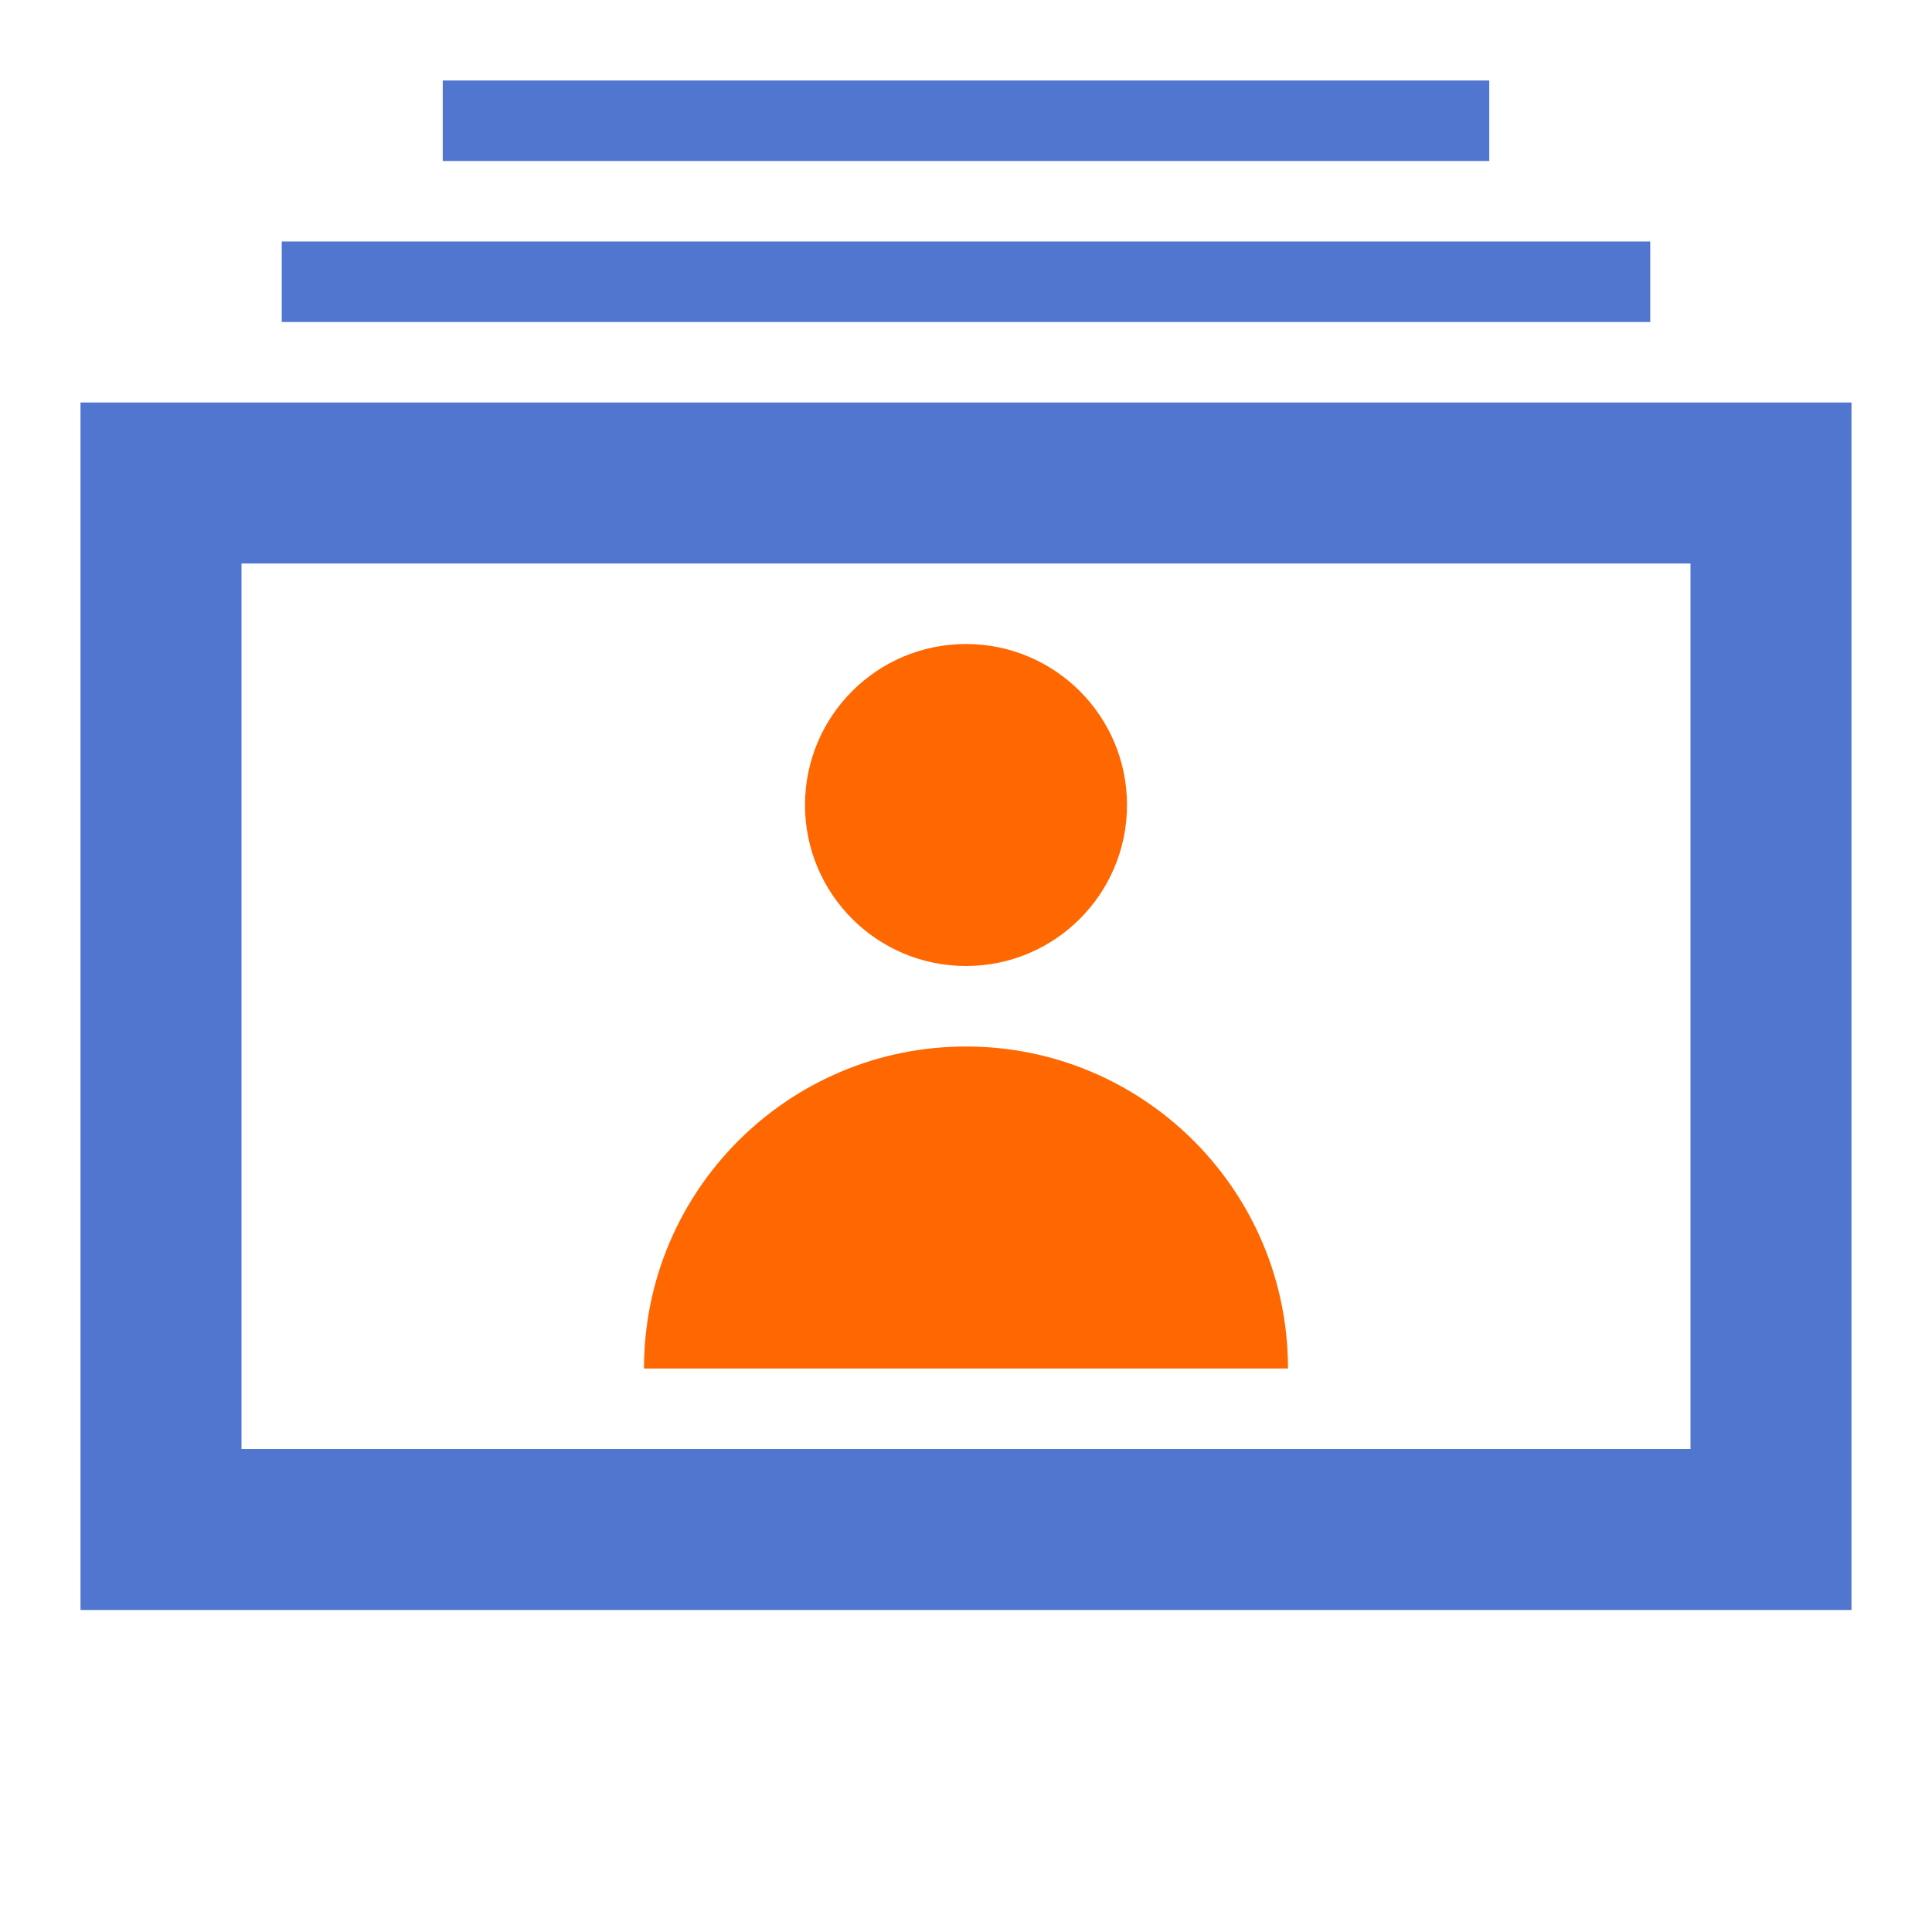 <svg height="48" viewBox="0 0 48 48" width="48" xmlns="http://www.w3.org/2000/svg"><g fill="none" fill-rule="evenodd"><path d="m0 0h48v48h-48z"/><g stroke="#5076d0"><path d="m4 12h40v26h-40z" stroke-width="4"/><path d="m7 7h34" fill="#5076d0" stroke-width="2"/><path d="m11 3h26" fill="#5076d0" stroke-width="2"/></g><path d="m24 26c4.335 0 7.865 3.448 7.996 7.751l.004.249h-16c0-4.418 3.582-8 8-8zm0-10c2.209 0 4 1.791 4 4s-1.791 4-4 4-4-1.791-4-4 1.791-4 4-4z" fill="#ff6700"/></g></svg>